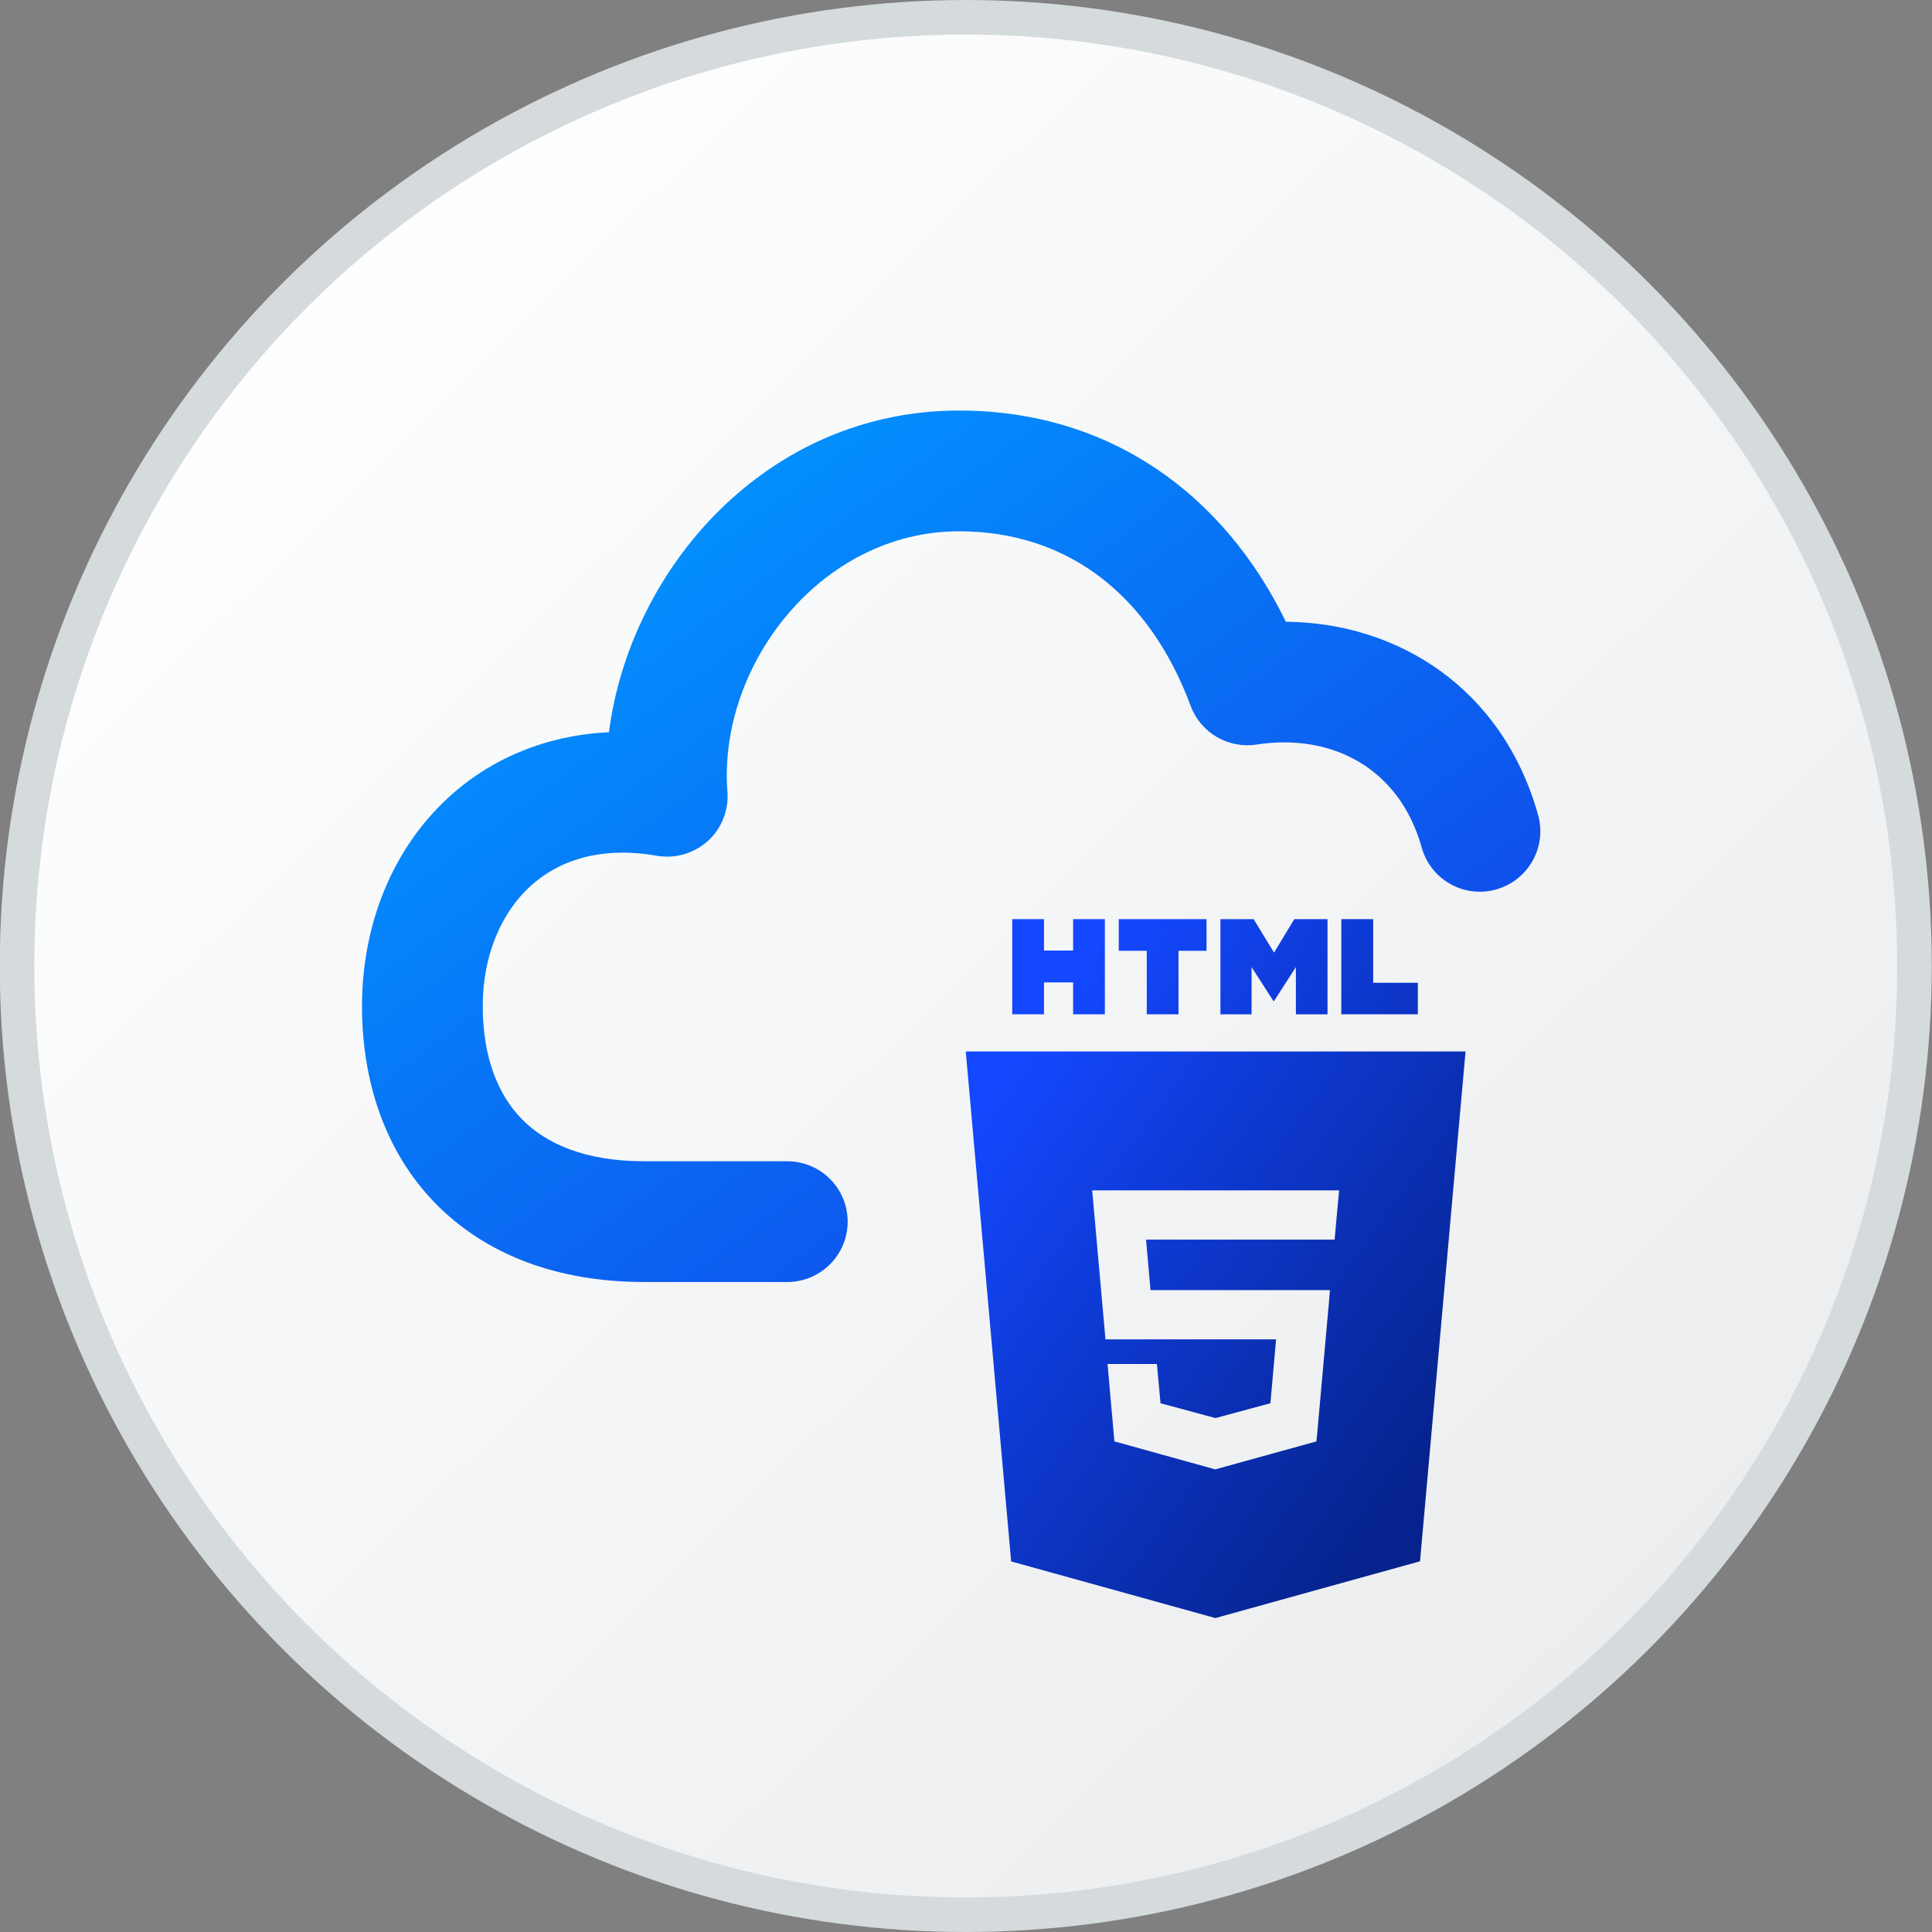 <svg width="16" height="16" viewBox="0 0 16 16" fill="none" xmlns="http://www.w3.org/2000/svg">
<rect x="0" y="0" width="16" height="16" fill="#808080" stroke="none"/>
<circle cx="7.998" cy="8" r="7.857" fill="url(#paint0_linear_3514_40174)" stroke="#D5DADD" stroke-width="0.286"/>
<g clip-path="url(#clip0_3514_40174)">
<path fill-rule="evenodd" clip-rule="evenodd" d="M7.942 4.4C6.8 4.4 5.945 5.508 6.024 6.557C6.036 6.711 5.976 6.861 5.862 6.965C5.747 7.068 5.592 7.113 5.44 7.087C4.963 7.004 4.617 7.132 4.389 7.342C4.153 7.56 3.998 7.907 3.998 8.333C3.998 8.754 4.123 9.064 4.32 9.266C4.515 9.466 4.834 9.617 5.335 9.617H6.52C6.796 9.617 7.02 9.841 7.02 10.117C7.02 10.393 6.796 10.617 6.52 10.617H5.335C4.625 10.617 4.026 10.396 3.604 9.964C3.186 9.534 2.998 8.952 2.998 8.333C2.998 7.668 3.242 7.039 3.712 6.606C4.065 6.281 4.523 6.089 5.043 6.064C5.218 4.707 6.349 3.4 7.942 3.4C9.198 3.4 10.139 4.101 10.649 5.149C11.578 5.157 12.444 5.7 12.738 6.75C12.812 7.016 12.656 7.292 12.39 7.366C12.124 7.441 11.848 7.285 11.774 7.019C11.593 6.369 11.039 6.069 10.406 6.166C10.171 6.202 9.944 6.069 9.861 5.847C9.52 4.929 8.843 4.4 7.942 4.4Z" fill="url(#paint1_linear_3514_40174)"/>
<path d="M8.646 8.136H8.887V8.4H9.15V7.612H8.887V7.872H8.646V7.612H8.383V8.4H8.646V8.136Z" fill="url(#paint2_linear_3514_40174)"/>
<path d="M9.497 8.4H9.76V7.874H9.992V7.612H9.265V7.874H9.497V8.4Z" fill="url(#paint3_linear_3514_40174)"/>
<path d="M10.546 8.29L10.365 8.009V8.4H10.107V7.612H10.382L10.551 7.889L10.719 7.612H10.994V8.4H10.732V8.009L10.551 8.29H10.546Z" fill="url(#paint4_linear_3514_40174)"/>
<path d="M11.742 8.139H11.372V7.612H11.108V8.4H11.742V8.139Z" fill="url(#paint5_linear_3514_40174)"/>
<path fill-rule="evenodd" clip-rule="evenodd" d="M8.374 12.931L7.998 8.708H12.137L11.76 12.93L10.065 13.4L8.374 12.931ZM9.155 11.092H10.568L10.521 11.621L10.066 11.744L9.611 11.621L9.581 11.296H9.172L9.229 11.937L10.065 12.169L10.067 12.168L10.902 11.937L10.909 11.868L11.005 10.793L11.014 10.684H9.528L9.491 10.266H11.053L11.061 10.174L11.08 9.967L11.09 9.858H9.045L9.155 11.092Z" fill="url(#paint6_linear_3514_40174)"/>
</g>
<defs>
<linearGradient id="paint0_linear_3514_40174" x1="1.449" y1="2.271" x2="13.686" y2="14.748" gradientUnits="userSpaceOnUse">
<stop stop-color="white"/>
<stop offset="1" stop-color="#EAECEE"/>
</linearGradient>
<linearGradient id="paint1_linear_3514_40174" x1="4.461" y1="4.479" x2="9.292" y2="11.014" gradientUnits="userSpaceOnUse">
<stop stop-color="#0195FF"/>
<stop offset="0.991" stop-color="#1147E9"/>
</linearGradient>
<linearGradient id="paint2_linear_3514_40174" x1="8.61" y1="8.464" x2="12.448" y2="11.22" gradientUnits="userSpaceOnUse">
<stop stop-color="#1348FF"/>
<stop offset="1" stop-color="#06238D"/>
</linearGradient>
<linearGradient id="paint3_linear_3514_40174" x1="8.61" y1="8.464" x2="12.448" y2="11.22" gradientUnits="userSpaceOnUse">
<stop stop-color="#1348FF"/>
<stop offset="1" stop-color="#06238D"/>
</linearGradient>
<linearGradient id="paint4_linear_3514_40174" x1="8.61" y1="8.464" x2="12.448" y2="11.22" gradientUnits="userSpaceOnUse">
<stop stop-color="#1348FF"/>
<stop offset="1" stop-color="#06238D"/>
</linearGradient>
<linearGradient id="paint5_linear_3514_40174" x1="8.61" y1="8.464" x2="12.448" y2="11.22" gradientUnits="userSpaceOnUse">
<stop stop-color="#1348FF"/>
<stop offset="1" stop-color="#06238D"/>
</linearGradient>
<linearGradient id="paint6_linear_3514_40174" x1="8.61" y1="8.464" x2="12.448" y2="11.22" gradientUnits="userSpaceOnUse">
<stop stop-color="#1348FF"/>
<stop offset="1" stop-color="#06238D"/>
</linearGradient>
<clipPath id="clip0_3514_40174">
<rect width="10" height="10" fill="white" transform="translate(2.998 3.4)"/>
</clipPath>
</defs>
</svg>
